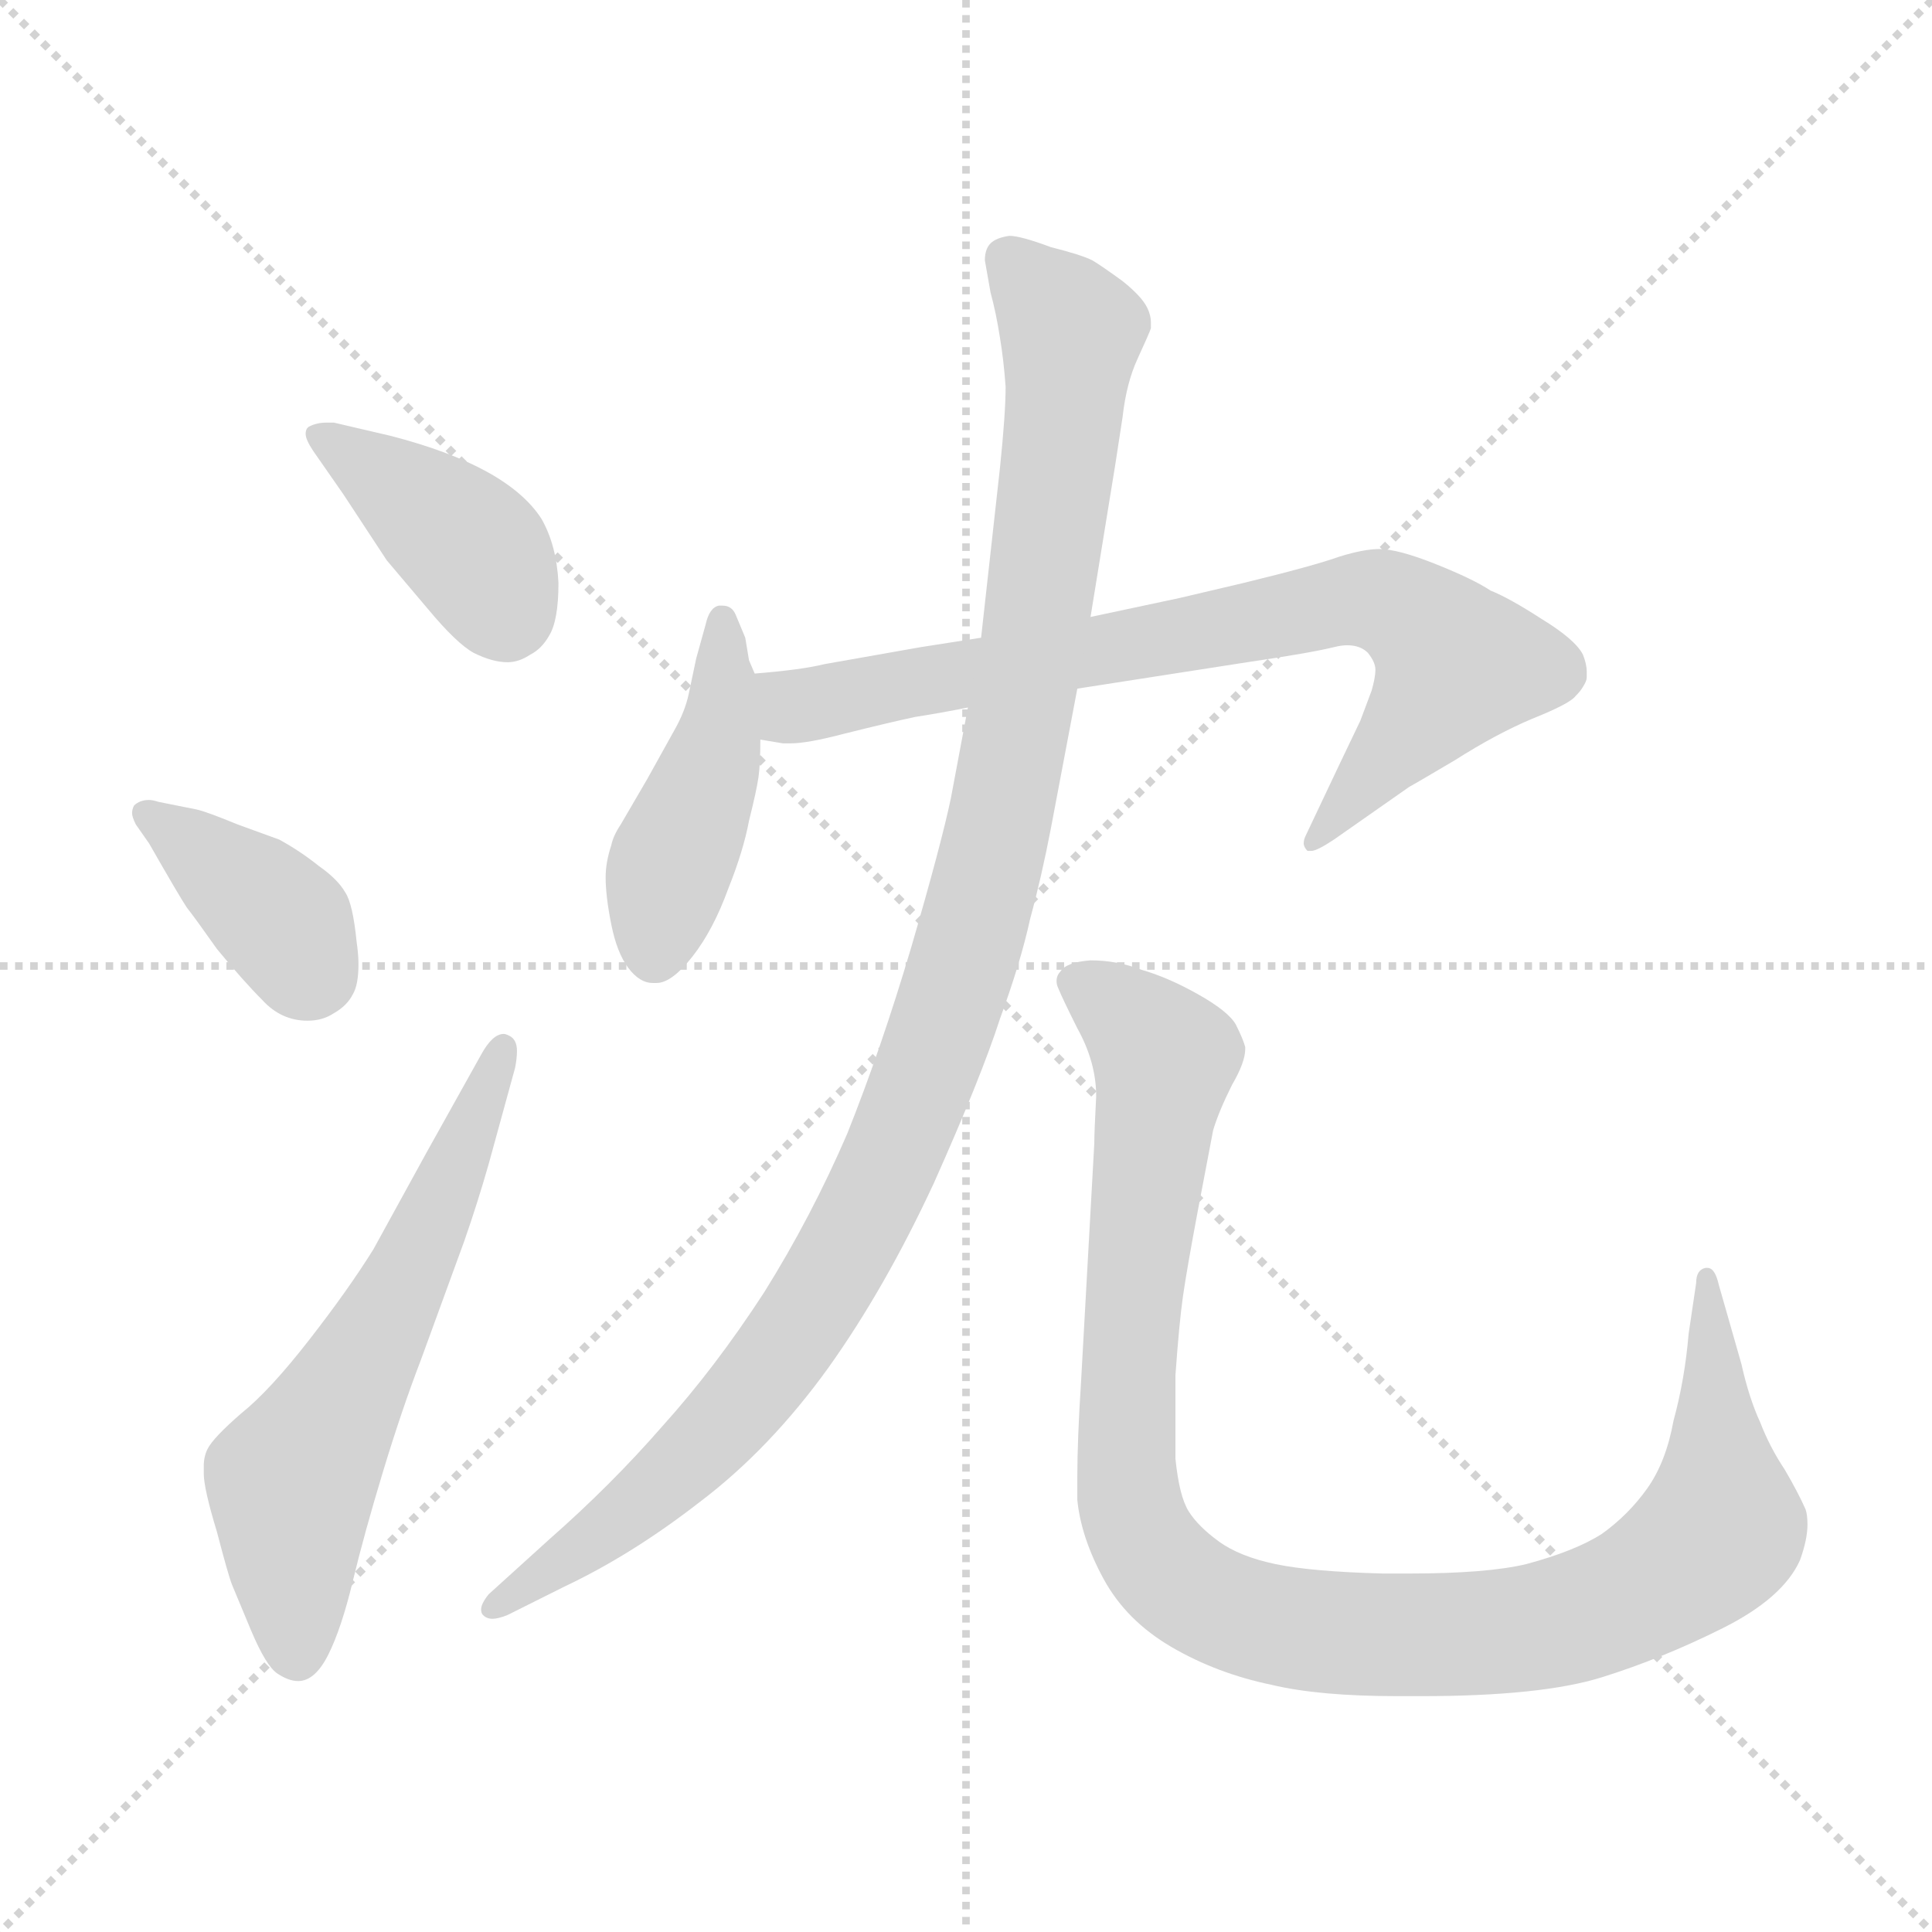 <svg xmlns="http://www.w3.org/2000/svg" version="1.1" viewBox="0 0 1024 1024">
  <g stroke="lightgray" stroke-dasharray="1,1" stroke-width="1" transform="scale(4, 4)">
    <line x1="0" y1="0" x2="256" y2="256" />
    <line x1="256" y1="0" x2="0" y2="256" />
    <line x1="128" y1="0" x2="128" y2="256" />
    <line x1="0" y1="128" x2="256" y2="128" />
  </g>
  <g transform="scale(1.0, -1.0) translate(0.0, -807.00)">
    <style type="text/css">
      
        @keyframes keyframes0 {
          from {
            stroke: blue;
            stroke-dashoffset: 397;
            stroke-width: 128;
          }
          56% {
            animation-timing-function: step-end;
            stroke: blue;
            stroke-dashoffset: 0;
            stroke-width: 128;
          }
          to {
            stroke: black;
            stroke-width: 1024;
          }
        }
        #make-me-a-hanzi-animation-0 {
          animation: keyframes0 0.573s both;
          animation-delay: 0s;
          animation-timing-function: linear;
        }
      
        @keyframes keyframes1 {
          from {
            stroke: blue;
            stroke-dashoffset: 381;
            stroke-width: 128;
          }
          55% {
            animation-timing-function: step-end;
            stroke: blue;
            stroke-dashoffset: 0;
            stroke-width: 128;
          }
          to {
            stroke: black;
            stroke-width: 1024;
          }
        }
        #make-me-a-hanzi-animation-1 {
          animation: keyframes1 0.56s both;
          animation-delay: 0.573s;
          animation-timing-function: linear;
        }
      
        @keyframes keyframes2 {
          from {
            stroke: blue;
            stroke-dashoffset: 604;
            stroke-width: 128;
          }
          66% {
            animation-timing-function: step-end;
            stroke: blue;
            stroke-dashoffset: 0;
            stroke-width: 128;
          }
          to {
            stroke: black;
            stroke-width: 1024;
          }
        }
        #make-me-a-hanzi-animation-2 {
          animation: keyframes2 0.742s both;
          animation-delay: 1.133s;
          animation-timing-function: linear;
        }
      
        @keyframes keyframes3 {
          from {
            stroke: blue;
            stroke-dashoffset: 438;
            stroke-width: 128;
          }
          59% {
            animation-timing-function: step-end;
            stroke: blue;
            stroke-dashoffset: 0;
            stroke-width: 128;
          }
          to {
            stroke: black;
            stroke-width: 1024;
          }
        }
        #make-me-a-hanzi-animation-3 {
          animation: keyframes3 0.606s both;
          animation-delay: 1.875s;
          animation-timing-function: linear;
        }
      
        @keyframes keyframes4 {
          from {
            stroke: blue;
            stroke-dashoffset: 766;
            stroke-width: 128;
          }
          71% {
            animation-timing-function: step-end;
            stroke: blue;
            stroke-dashoffset: 0;
            stroke-width: 128;
          }
          to {
            stroke: black;
            stroke-width: 1024;
          }
        }
        #make-me-a-hanzi-animation-4 {
          animation: keyframes4 0.873s both;
          animation-delay: 2.481s;
          animation-timing-function: linear;
        }
      
        @keyframes keyframes5 {
          from {
            stroke: blue;
            stroke-dashoffset: 1083;
            stroke-width: 128;
          }
          78% {
            animation-timing-function: step-end;
            stroke: blue;
            stroke-dashoffset: 0;
            stroke-width: 128;
          }
          to {
            stroke: black;
            stroke-width: 1024;
          }
        }
        #make-me-a-hanzi-animation-5 {
          animation: keyframes5 1.131s both;
          animation-delay: 3.354s;
          animation-timing-function: linear;
        }
      
        @keyframes keyframes6 {
          from {
            stroke: blue;
            stroke-dashoffset: 1047;
            stroke-width: 128;
          }
          77% {
            animation-timing-function: step-end;
            stroke: blue;
            stroke-dashoffset: 0;
            stroke-width: 128;
          }
          to {
            stroke: black;
            stroke-width: 1024;
          }
        }
        #make-me-a-hanzi-animation-6 {
          animation: keyframes6 1.102s both;
          animation-delay: 4.486s;
          animation-timing-function: linear;
        }
      
    </style>
    
      <path d="M 182 545 L 205 510 L 227 484 Q 242 466 251 461 Q 261 456 269 456 Q 275 456 281 460 Q 287 463 291 470 Q 296 478 296 498 Q 295 518 287 532 Q 278 546 258 557 Q 238 568 207 576 L 177 583 L 173 583 Q 168 583 164 581 Q 162 580 162 577 Q 162 574 166 568 L 182 545 Z" fill="lightgray" />
    
      <path d="M 84 382 Q 81 383 79 383 Q 74 383 71 380 Q 70 378 70 376 Q 70 374 72 370 L 79 360 Q 95 332 99 326 Q 103 321 115 304 Q 129 287 139 277 Q 149 266 163 266 Q 171 266 177 270 Q 184 274 187 280 Q 190 285 190 296 Q 190 301 189 308 Q 187 328 183 334 Q 179 341 169 348 Q 159 356 148 362 L 126 370 Q 109 377 104 378 L 84 382 Z" fill="lightgray" />
    
      <path d="M 226 196 L 198 145 Q 185 124 164 97 Q 143 70 128 58 Q 113 45 110 39 Q 108 35 108 30 L 108 26 Q 108 18 115 -5 Q 121 -28 123 -33 L 133 -57 Q 141 -76 147 -80 Q 153 -84 158 -84 Q 167 -84 174 -70 Q 181 -56 187 -31 Q 193 -6 203 27 Q 213 60 223 86 L 246 149 Q 253 169 259 190 L 273 241 Q 274 246 274 250 Q 274 256 270 258 Q 268 259 267 259 Q 261 259 255 248 L 226 196 Z" fill="lightgray" />
    
      <path d="M 400 450 L 397 457 L 395 469 L 390 481 Q 388 486 383 486 L 381 486 Q 376 485 374 476 L 369 458 L 365 439 Q 363 430 358 421 L 343 394 L 329 370 Q 325 364 324 359 Q 321 350 321 342 Q 321 332 324 317 Q 327 302 333 294 Q 339 286 346 286 L 348 286 Q 356 286 367 300 Q 378 314 386 336 Q 394 356 397 372 Q 401 388 402 395 Q 403 402 403 415 L 400 450 Z" fill="lightgray" />
    
      <path d="M 403 415 L 415 413 L 419 413 Q 428 413 447 418 Q 471 424 485 427 Q 498 429 513 432 L 571 442 L 661 456 Q 695 461 707 464 Q 711 465 714 465 Q 721 465 725 461 Q 729 456 729 452 Q 729 448 727 441 L 721 425 L 710 402 L 692 364 Q 691 362 691 360 Q 691 358 693 356 L 695 356 Q 698 356 707 362 L 727 376 L 747 390 Q 749 391 771 404 Q 793 418 812 426 Q 832 434 835 438 Q 838 441 839 443 Q 841 446 841 448 L 841 451 Q 841 455 839 460 Q 835 468 817 479 Q 800 490 790 494 Q 781 500 761 508 Q 741 516 731 516 Q 723 516 710 512 Q 696 507 659 498 L 625 490 L 578 480 L 520 469 L 488 464 L 437 455 Q 425 452 400 450 C 370 447 373 419 403 415 Z" fill="lightgray" />
    
      <path d="M 513 432 L 504 384 Q 499 360 483 305 Q 467 251 449 206 Q 430 162 405 122 Q 379 82 351 51 Q 324 20 291 -9 L 259 -38 Q 255 -43 255 -46 Q 255 -48 256 -49 Q 258 -51 261 -51 Q 264 -51 269 -49 L 299 -34 Q 335 -17 371 11 Q 408 39 439 82 Q 469 124 495 180 Q 520 236 530 267 Q 541 297 546 320 Q 552 342 557 368 L 571 442 L 578 480 L 591 560 L 595 586 Q 597 604 603 617 Q 609 630 610 633 L 610 636 Q 610 640 608 644 Q 605 650 595 658 Q 584 666 579 669 Q 573 672 557 676 Q 541 682 535 682 Q 528 681 525 678 Q 522 675 522 669 Q 523 663 525 652 Q 528 641 530 628 Q 532 616 533 602 Q 533 588 530 559 L 520 469 L 513 432 Z" fill="lightgray" />
    
      <path d="M 895 100 Q 893 76 887 54 Q 883 32 873 18 Q 863 4 849 -6 Q 835 -15 809 -22 Q 788 -27 747 -27 L 733 -27 Q 695 -26 676 -22 Q 657 -18 646 -10 Q 635 -2 630 6 Q 625 14 623 34 L 623 78 Q 625 106 627 120 Q 629 134 635 166 L 643 208 Q 646 218 653 232 Q 660 244 660 251 L 660 252 Q 659 256 655 264 Q 651 271 635 280 Q 619 289 605 293 Q 592 298 578 298 Q 565 297 562 292 Q 560 290 560 287 Q 560 285 561 283 Q 563 278 571 262 Q 581 244 581 226 Q 580 207 580 201 L 573 75 Q 571 44 571 24 L 571 12 Q 573 -8 585 -30 Q 597 -52 621 -66 Q 645 -80 674 -86 Q 699 -92 741 -92 L 753 -92 Q 817 -92 849 -82 Q 881 -72 913 -56 Q 945 -40 954 -20 Q 958 -9 958 -1 Q 958 4 957 7 Q 953 16 946 28 Q 938 40 933 53 Q 927 66 923 84 L 911 126 Q 909 135 905 135 L 904 135 Q 899 134 899 127 L 895 100 Z" fill="lightgray" />
    
    
      <clipPath id="make-me-a-hanzi-clip-0">
        <path d="M 182 545 L 205 510 L 227 484 Q 242 466 251 461 Q 261 456 269 456 Q 275 456 281 460 Q 287 463 291 470 Q 296 478 296 498 Q 295 518 287 532 Q 278 546 258 557 Q 238 568 207 576 L 177 583 L 173 583 Q 168 583 164 581 Q 162 580 162 577 Q 162 574 166 568 L 182 545 Z" />
      </clipPath>
      <path clip-path="url(#make-me-a-hanzi-clip-0)" d="M 170 576 L 245 521 L 268 479" fill="none" id="make-me-a-hanzi-animation-0" stroke-dasharray="269 538" stroke-linecap="round" />
    
      <clipPath id="make-me-a-hanzi-clip-1">
        <path d="M 84 382 Q 81 383 79 383 Q 74 383 71 380 Q 70 378 70 376 Q 70 374 72 370 L 79 360 Q 95 332 99 326 Q 103 321 115 304 Q 129 287 139 277 Q 149 266 163 266 Q 171 266 177 270 Q 184 274 187 280 Q 190 285 190 296 Q 190 301 189 308 Q 187 328 183 334 Q 179 341 169 348 Q 159 356 148 362 L 126 370 Q 109 377 104 378 L 84 382 Z" />
      </clipPath>
      <path clip-path="url(#make-me-a-hanzi-clip-1)" d="M 77 376 L 152 316 L 166 291" fill="none" id="make-me-a-hanzi-animation-1" stroke-dasharray="253 506" stroke-linecap="round" />
    
      <clipPath id="make-me-a-hanzi-clip-2">
        <path d="M 226 196 L 198 145 Q 185 124 164 97 Q 143 70 128 58 Q 113 45 110 39 Q 108 35 108 30 L 108 26 Q 108 18 115 -5 Q 121 -28 123 -33 L 133 -57 Q 141 -76 147 -80 Q 153 -84 158 -84 Q 167 -84 174 -70 Q 181 -56 187 -31 Q 193 -6 203 27 Q 213 60 223 86 L 246 149 Q 253 169 259 190 L 273 241 Q 274 246 274 250 Q 274 256 270 258 Q 268 259 267 259 Q 261 259 255 248 L 226 196 Z" />
      </clipPath>
      <path clip-path="url(#make-me-a-hanzi-clip-2)" d="M 157 -70 L 154 21 L 219 137 L 266 252" fill="none" id="make-me-a-hanzi-animation-2" stroke-dasharray="476 952" stroke-linecap="round" />
    
      <clipPath id="make-me-a-hanzi-clip-3">
        <path d="M 400 450 L 397 457 L 395 469 L 390 481 Q 388 486 383 486 L 381 486 Q 376 485 374 476 L 369 458 L 365 439 Q 363 430 358 421 L 343 394 L 329 370 Q 325 364 324 359 Q 321 350 321 342 Q 321 332 324 317 Q 327 302 333 294 Q 339 286 346 286 L 348 286 Q 356 286 367 300 Q 378 314 386 336 Q 394 356 397 372 Q 401 388 402 395 Q 403 402 403 415 L 400 450 Z" />
      </clipPath>
      <path clip-path="url(#make-me-a-hanzi-clip-3)" d="M 382 478 L 379 410 L 356 351 L 347 301" fill="none" id="make-me-a-hanzi-animation-3" stroke-dasharray="310 620" stroke-linecap="round" />
    
      <clipPath id="make-me-a-hanzi-clip-4">
        <path d="M 403 415 L 415 413 L 419 413 Q 428 413 447 418 Q 471 424 485 427 Q 498 429 513 432 L 571 442 L 661 456 Q 695 461 707 464 Q 711 465 714 465 Q 721 465 725 461 Q 729 456 729 452 Q 729 448 727 441 L 721 425 L 710 402 L 692 364 Q 691 362 691 360 Q 691 358 693 356 L 695 356 Q 698 356 707 362 L 727 376 L 747 390 Q 749 391 771 404 Q 793 418 812 426 Q 832 434 835 438 Q 838 441 839 443 Q 841 446 841 448 L 841 451 Q 841 455 839 460 Q 835 468 817 479 Q 800 490 790 494 Q 781 500 761 508 Q 741 516 731 516 Q 723 516 710 512 Q 696 507 659 498 L 625 490 L 578 480 L 520 469 L 488 464 L 437 455 Q 425 452 400 450 C 370 447 373 419 403 415 Z" />
      </clipPath>
      <path clip-path="url(#make-me-a-hanzi-clip-4)" d="M 408 445 L 424 433 L 713 489 L 733 488 L 754 476 L 772 454 L 694 359" fill="none" id="make-me-a-hanzi-animation-4" stroke-dasharray="638 1276" stroke-linecap="round" />
    
      <clipPath id="make-me-a-hanzi-clip-5">
        <path d="M 513 432 L 504 384 Q 499 360 483 305 Q 467 251 449 206 Q 430 162 405 122 Q 379 82 351 51 Q 324 20 291 -9 L 259 -38 Q 255 -43 255 -46 Q 255 -48 256 -49 Q 258 -51 261 -51 Q 264 -51 269 -49 L 299 -34 Q 335 -17 371 11 Q 408 39 439 82 Q 469 124 495 180 Q 520 236 530 267 Q 541 297 546 320 Q 552 342 557 368 L 571 442 L 578 480 L 591 560 L 595 586 Q 597 604 603 617 Q 609 630 610 633 L 610 636 Q 610 640 608 644 Q 605 650 595 658 Q 584 666 579 669 Q 573 672 557 676 Q 541 682 535 682 Q 528 681 525 678 Q 522 675 522 669 Q 523 663 525 652 Q 528 641 530 628 Q 532 616 533 602 Q 533 588 530 559 L 520 469 L 513 432 Z" />
      </clipPath>
      <path clip-path="url(#make-me-a-hanzi-clip-5)" d="M 534 670 L 568 631 L 561 558 L 529 367 L 476 199 L 443 134 L 390 59 L 341 12 L 260 -46" fill="none" id="make-me-a-hanzi-animation-5" stroke-dasharray="955 1910" stroke-linecap="round" />
    
      <clipPath id="make-me-a-hanzi-clip-6">
        <path d="M 895 100 Q 893 76 887 54 Q 883 32 873 18 Q 863 4 849 -6 Q 835 -15 809 -22 Q 788 -27 747 -27 L 733 -27 Q 695 -26 676 -22 Q 657 -18 646 -10 Q 635 -2 630 6 Q 625 14 623 34 L 623 78 Q 625 106 627 120 Q 629 134 635 166 L 643 208 Q 646 218 653 232 Q 660 244 660 251 L 660 252 Q 659 256 655 264 Q 651 271 635 280 Q 619 289 605 293 Q 592 298 578 298 Q 565 297 562 292 Q 560 290 560 287 Q 560 285 561 283 Q 563 278 571 262 Q 581 244 581 226 Q 580 207 580 201 L 573 75 Q 571 44 571 24 L 571 12 Q 573 -8 585 -30 Q 597 -52 621 -66 Q 645 -80 674 -86 Q 699 -92 741 -92 L 753 -92 Q 817 -92 849 -82 Q 881 -72 913 -56 Q 945 -40 954 -20 Q 958 -9 958 -1 Q 958 4 957 7 Q 953 16 946 28 Q 938 40 933 53 Q 927 66 923 84 L 911 126 Q 909 135 905 135 L 904 135 Q 899 134 899 127 L 895 100 Z" />
      </clipPath>
      <path clip-path="url(#make-me-a-hanzi-clip-6)" d="M 568 287 L 592 273 L 617 246 L 600 113 L 597 29 L 607 -11 L 641 -43 L 695 -57 L 761 -60 L 817 -55 L 879 -31 L 912 -3 L 905 129" fill="none" id="make-me-a-hanzi-animation-6" stroke-dasharray="919 1838" stroke-linecap="round" />
    
  </g>
</svg>